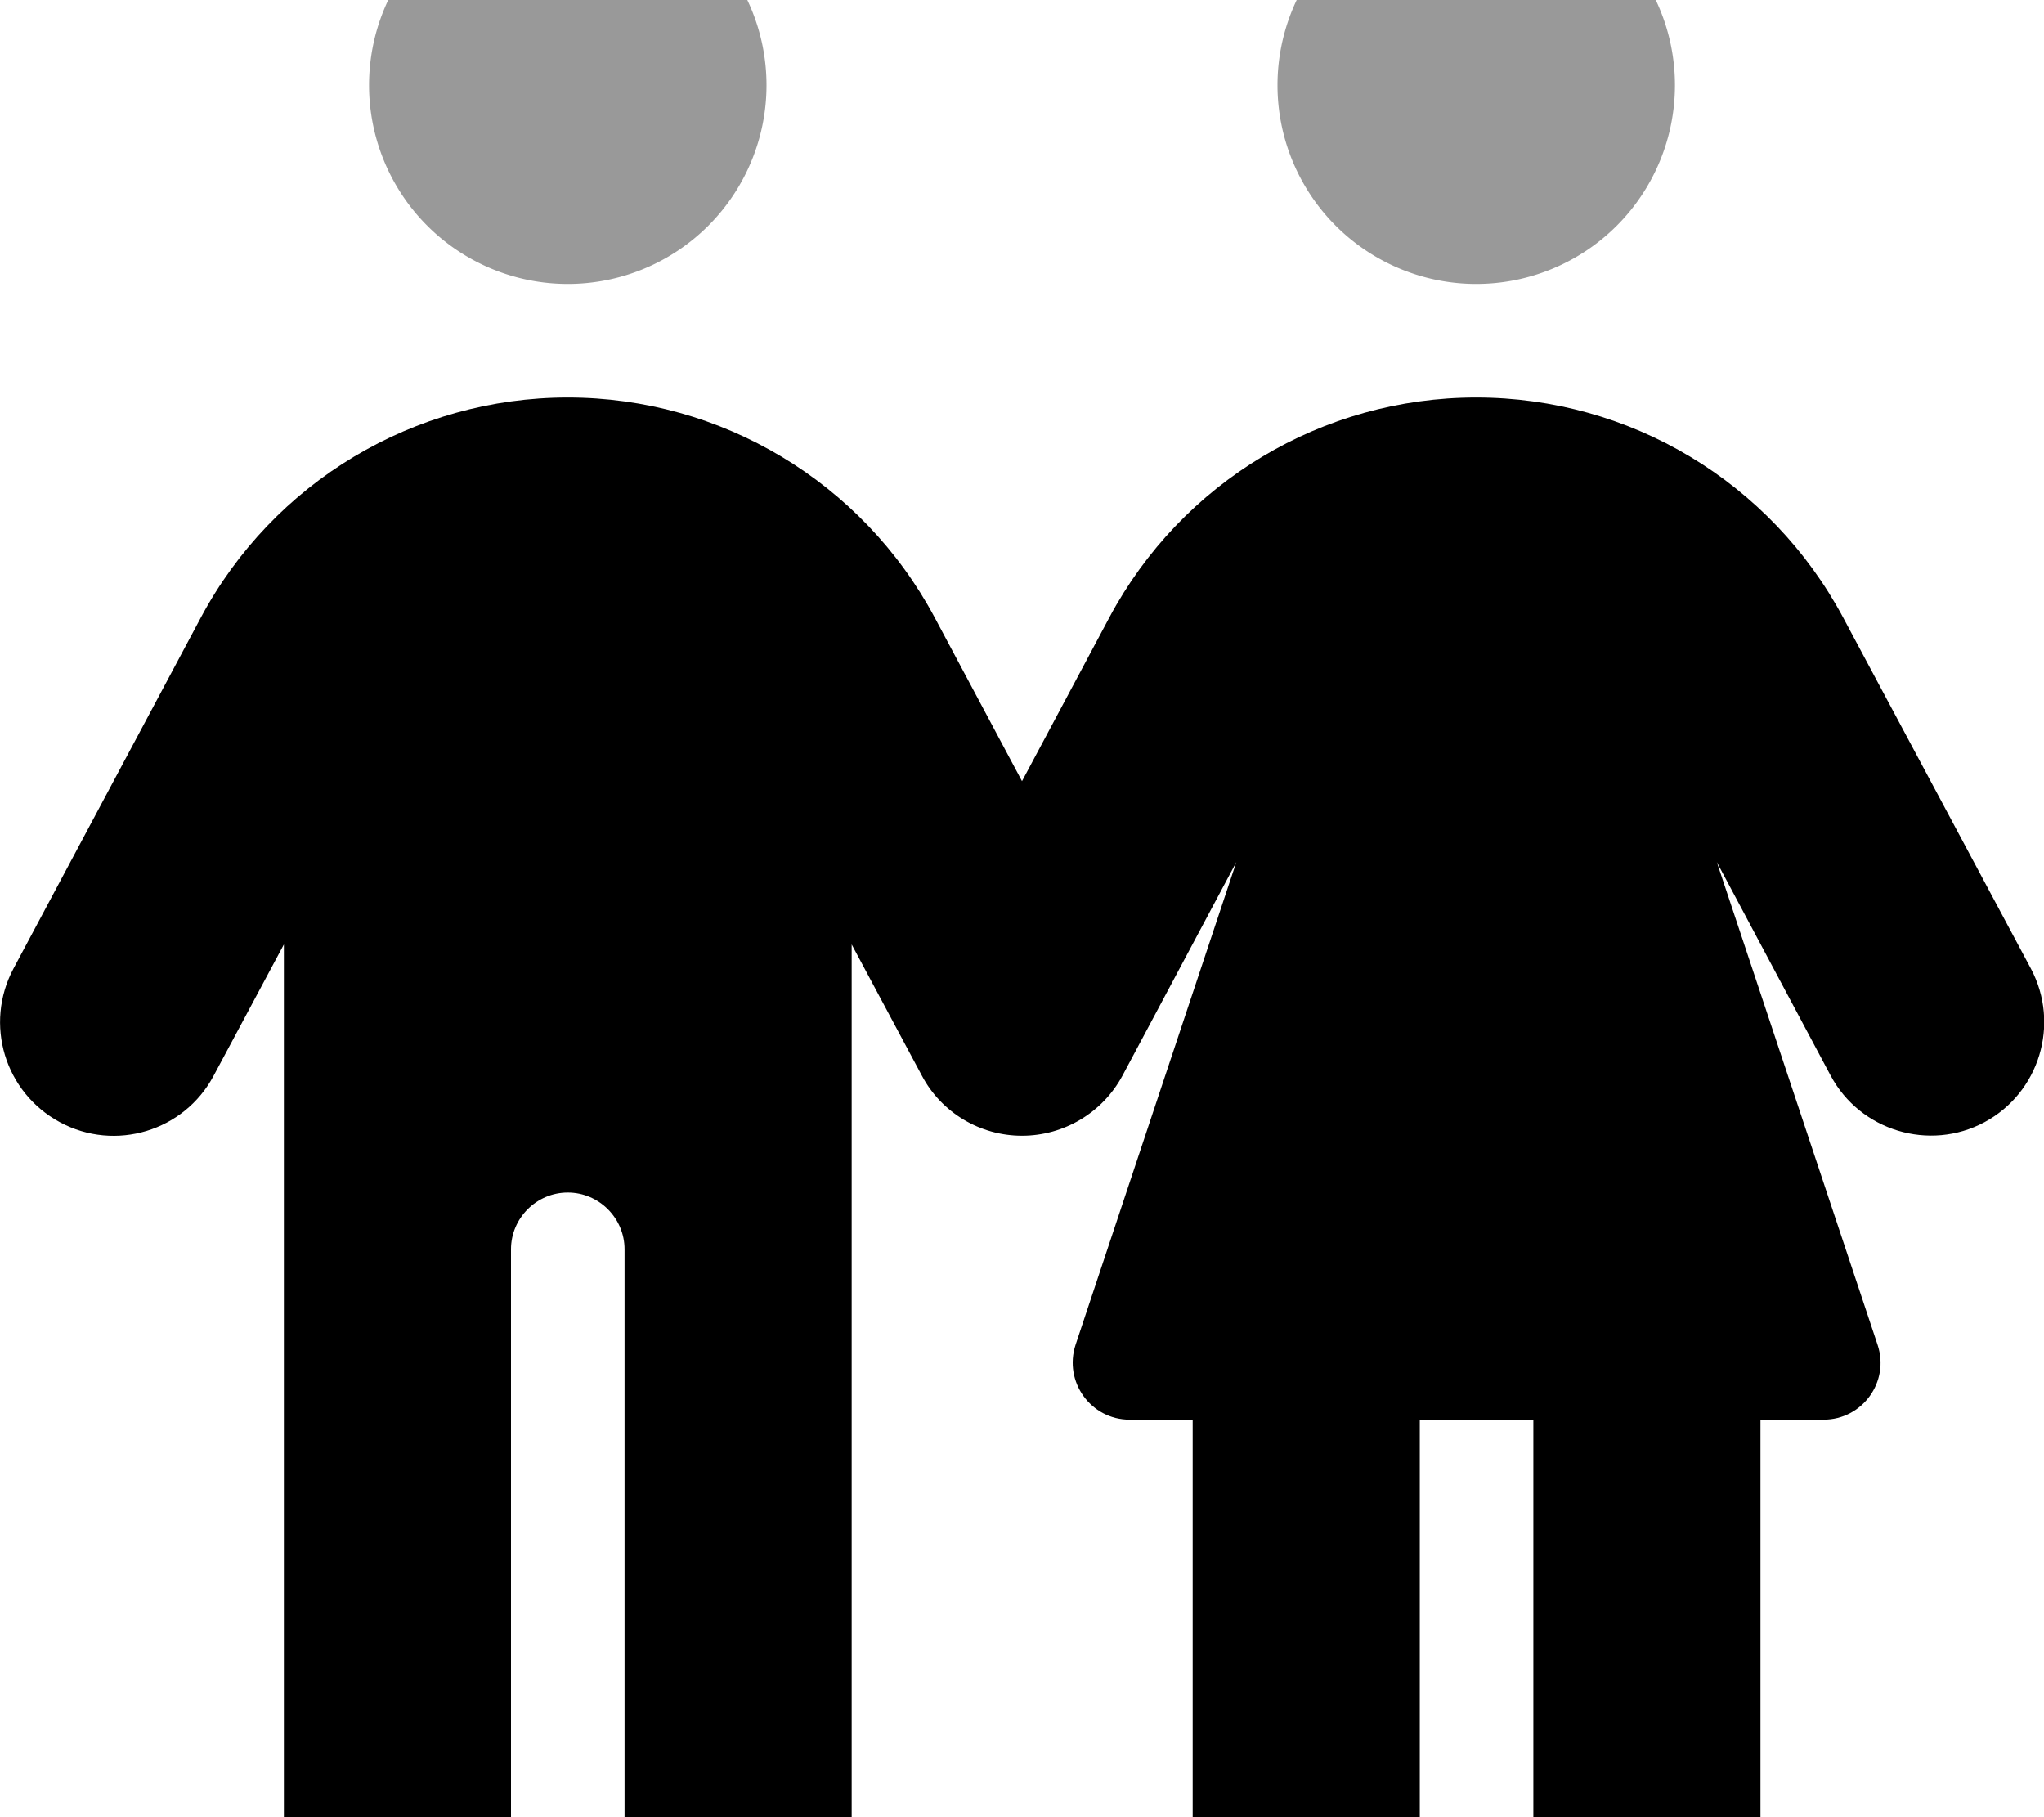 <svg xmlns="http://www.w3.org/2000/svg" viewBox="0 0 576 512"><!--! Font Awesome Pro 7.0.1 by @fontawesome - https://fontawesome.com License - https://fontawesome.com/license (Commercial License) Copyright 2025 Fonticons, Inc. --><path style="fill:currentColor;opacity:.4" d="M104 24a56 56 0 1 0 112 0 56 56 0 1 0 -112 0zm256 0a56 56 0 1 0 112 0 56 56 0 1 0 -112 0z"/><path style="fill:currentColor;opacity:1" d="M240 266.1L240 512c0 17.7-14.3 32-32 32s-32-14.3-32-32l0-160c0-8.8-7.2-16-16-16s-16 7.2-16 16l0 160c0 17.7-14.3 32-32 32s-32-14.3-32-32l0-245.9-19.8 37c-8.3 15.6-27.7 21.5-43.3 13.1S-4.5 288.5 3.8 272.9L56.6 174C77 135.8 116.8 112 160 112s83 23.8 103.4 62l0 0 24.6 46.1 24.6-46.1c20.4-38.2 60.1-62 103.4-62s83 23.8 103.4 62l52.9 98.9c8.3 15.6 2.4 35-13.1 43.3s-35 2.4-43.3-13.1l-32.1-60.2 45.3 136c3.5 10.4-4.3 21.1-15.2 21.1l-17.8 0 0 112c0 17.7-14.3 32-32 32s-32-14.3-32-32l0-112-32 0 0 112c0 17.7-14.3 32-32 32s-32-14.3-32-32l0-112-17.8 0c-10.9 0-18.6-10.7-15.2-21.1l45.3-136-32.1 60.2C310.7 313.5 299.8 320 288 320s-22.7-6.5-28.2-16.9l-19.8-37z"/></svg>